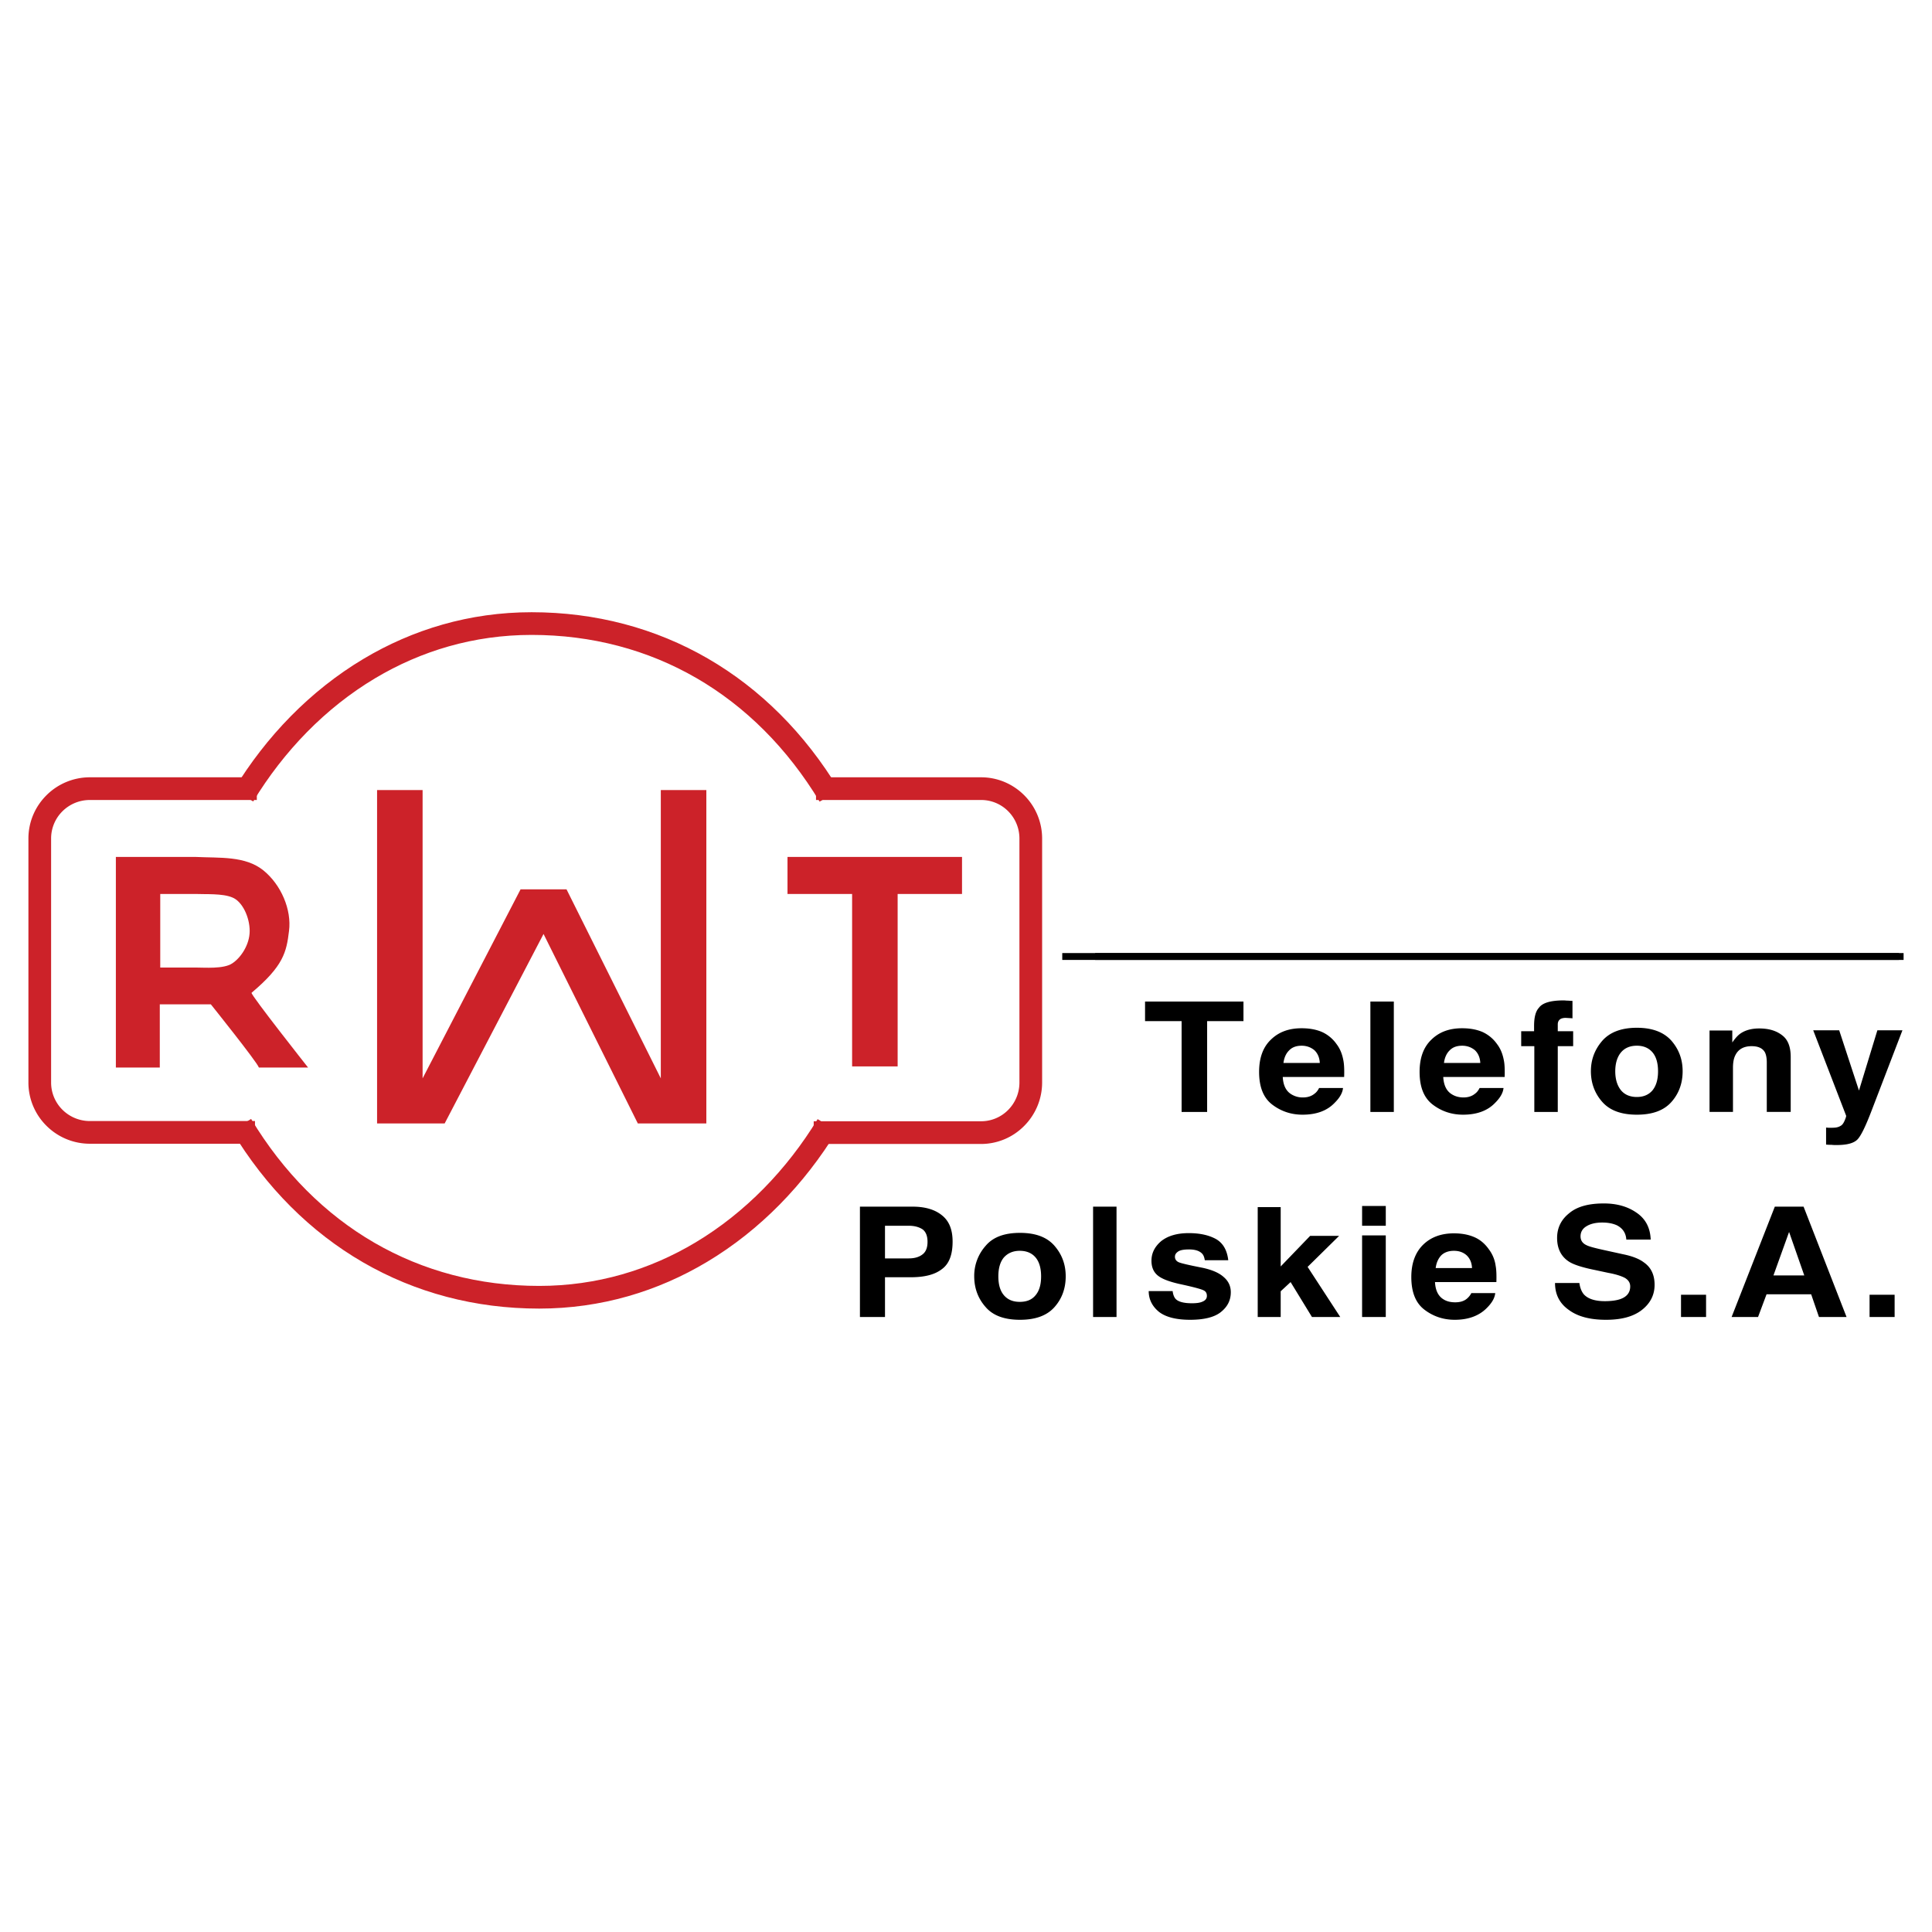 <svg xmlns="http://www.w3.org/2000/svg" width="2500" height="2500" viewBox="0 0 192.756 192.756"><path fill-rule="evenodd" clip-rule="evenodd" fill="#fff" d="M0 0h192.756v192.756H0V0z"/><path d="M19.52 85.497c2.432.115 4.933-.115 6.746 1.331 1.789 1.445 2.844 3.945 2.569 6.056-.253 2.11-.551 3.487-3.74 6.171-.046.252 5.643 7.455 5.643 7.455H25.83c-.161-.527-4.795-6.309-4.795-6.309h-5.092v6.309H11.56V85.497h7.96z" fill-rule="evenodd" clip-rule="evenodd" fill="#cc2229"/><path d="M15.988 89.19v7.341h3.532c.895 0 2.8.16 3.648-.413.849-.55 1.743-1.858 1.743-3.234s-.734-2.959-1.743-3.349c-.987-.413-2.684-.299-3.648-.344h-3.532v-.001z" fill-rule="evenodd" clip-rule="evenodd" fill="#fff"/><path fill-rule="evenodd" clip-rule="evenodd" fill="#cc2229" d="M42.163 78.822v28.766l9.773-18.857h4.587l9.406 18.857V78.822h4.543v33.262h-6.837l-9.406-18.902-9.864 18.902h-6.744V78.822h4.542zM95.981 85.497v3.693h-6.423v17.205h-4.543V89.19h-6.446v-3.693h17.412z"/><path d="M25.054 111.639c3.228 5.354 7.416 9.523 12.296 12.35 4.868 2.818 10.438 4.307 16.443 4.307 5.762 0 11.027-1.605 15.59-4.332 4.977-2.977 9.13-7.285 12.191-12.307l1.928 1.178c-3.245 5.32-7.659 9.896-12.96 13.064-4.907 2.934-10.564 4.66-16.749 4.66-6.403 0-12.357-1.594-17.576-4.617-5.211-3.018-9.674-7.453-13.1-13.135l1.937-1.168z" fill="#cc2229"/><path d="M81.184 111.869h16.701a3.79 3.79 0 0 0 2.701-1.131 3.877 3.877 0 0 0 1.123-2.736v-24.34c0-1.066-.43-2.029-1.121-2.723a3.798 3.798 0 0 0-2.703-1.124H81.414v-2.264h16.471c1.678 0 3.199.686 4.305 1.795a6.102 6.102 0 0 1 1.783 4.315v24.34a6.133 6.133 0 0 1-1.787 4.328 6.042 6.042 0 0 1-4.301 1.805H81.184v-2.265zM25.623 79.815H8.968c-1.07 0-2.04.431-2.74 1.128a3.82 3.82 0 0 0-1.129 2.718v24.34a3.82 3.82 0 0 0 1.129 2.717 3.875 3.875 0 0 0 2.74 1.129H25.44v2.264H8.968a6.127 6.127 0 0 1-4.332-1.791 6.075 6.075 0 0 1-1.801-4.318v-24.34c0-1.686.689-3.212 1.801-4.319a6.128 6.128 0 0 1 4.332-1.792h16.655v2.264z" fill="#cc2229"/><path d="M81.776 79.979c-3.229-5.344-7.418-9.508-12.3-12.332-4.867-2.815-10.436-4.302-16.439-4.302-5.777 0-11.052 1.603-15.616 4.328-4.969 2.966-9.111 7.269-12.16 12.288l-1.937-1.176c3.228-5.315 7.635-9.882 12.938-13.048 4.91-2.931 10.576-4.655 16.774-4.655 6.401 0 12.354 1.595 17.572 4.612 5.213 3.015 9.677 7.445 13.104 13.118l-1.936 1.167z" fill="#cc2229"/><path d="M109.264 95.087h80.658v.685h-80.658v-.685z"/><path d="M189.463 95.772h-83.481v-.685h83.481v.685z"/><path fill-rule="evenodd" clip-rule="evenodd" d="M114.242 99.926h9.819v1.951h-3.625v9.061h-2.547v-9.061h-3.647v-1.951zM131.125 104.768c.322.297.527.732.551 1.283h-3.625c.07-.527.252-.939.551-1.238.299-.32.711-.482 1.262-.482.503-.001.917.161 1.261.437zm-4.313-1.057c-.803.758-1.191 1.836-1.191 3.234 0 1.516.436 2.592 1.307 3.258s1.881 1.01 3.027 1.01c1.377 0 2.455-.391 3.211-1.193.506-.504.781-.986.826-1.469h-2.385c-.115.23-.275.438-.436.551-.299.254-.689.391-1.172.391a2.13 2.13 0 0 1-1.168-.32c-.529-.322-.805-.896-.85-1.721h6.125c.023-.688 0-1.24-.068-1.605-.115-.643-.32-1.193-.689-1.676a3.595 3.595 0 0 0-1.469-1.217c-.596-.25-1.26-.365-2.018-.365-1.26-.001-2.268.364-3.05 1.122zM139.062 99.926v11.012h-2.339V99.926h2.339zM147.139 104.768c.32.297.527.732.549 1.283h-3.623c.068-.527.252-.939.551-1.238.297-.32.711-.482 1.262-.482.503-.001.917.161 1.261.437zm-4.313-1.057c-.805.758-1.193 1.836-1.193 3.234 0 1.516.436 2.592 1.307 3.258s1.883 1.01 3.029 1.01c1.375 0 2.453-.391 3.211-1.193.504-.504.779-.986.826-1.469h-2.387c-.113.23-.275.438-.436.551-.297.254-.688.391-1.17.391-.459 0-.848-.115-1.17-.32-.527-.322-.803-.896-.85-1.721h6.127c.021-.688 0-1.24-.07-1.605-.115-.643-.32-1.193-.688-1.676a3.608 3.608 0 0 0-1.469-1.217c-.596-.25-1.262-.365-2.018-.365-1.26-.001-2.27.364-3.049 1.122zM155.994 99.811c.16 0 .273.023.412.023.113 0 .275.023.48.023v1.744c-.137-.023-.344-.023-.664-.047-.299 0-.529.07-.643.207-.115.115-.16.275-.16.436v.688h1.535v1.492h-1.535v6.561h-2.34v-6.561h-1.309v-1.492h1.285v-.527c0-.871.16-1.467.482-1.812.346-.482 1.149-.735 2.457-.735zM161.729 108.781c-.367-.459-.574-1.078-.574-1.904 0-.803.207-1.445.574-1.881s.895-.666 1.582-.666c.666 0 1.193.23 1.561.666s.551 1.078.551 1.881c0 .826-.184 1.445-.551 1.904-.367.436-.895.666-1.561.666-.688 0-1.215-.23-1.582-.666zm5.023-4.955c-.758-.85-1.904-1.285-3.441-1.285s-2.684.436-3.441 1.285c-.756.871-1.146 1.881-1.146 3.051 0 1.193.391 2.225 1.146 3.074.758.85 1.904 1.262 3.441 1.262s2.684-.412 3.441-1.262 1.125-1.881 1.125-3.074c0-1.17-.367-2.18-1.125-3.051zM175.516 102.609c.918 0 1.674.207 2.27.666.598.436.873 1.17.873 2.18v5.482h-2.387v-4.955c0-.412-.068-.756-.184-.986-.229-.412-.664-.619-1.33-.619-.779 0-1.33.299-1.629.918-.16.32-.23.732-.23 1.238v4.404h-2.338v-8.121h2.27v1.193c.299-.436.574-.734.85-.918.481-.32 1.1-.482 1.835-.482zM182.742 114.219c.137.021.297.021.504.021 1.031 0 1.721-.182 2.088-.572.344-.367.803-1.309 1.398-2.867l3.074-8.008h-2.5l-1.836 6.012-1.973-6.012h-2.592l3.281 8.512c.021.045-.023.207-.139.482s-.252.459-.391.527c-.137.092-.32.16-.527.184-.205.021-.412.021-.643.021l-.297-.021v1.697c.254.024.438.024.553.024zM92.058 125.137c-.344.277-.803.414-1.399.414h-2.363v-3.258h2.363c.597 0 1.055.137 1.399.367.322.252.482.666.482 1.238 0 .575-.161.987-.482 1.239zm1.904-3.899c-.711-.574-1.697-.85-2.914-.85h-5.252V131.4h2.5v-3.969h2.569c1.354 0 2.386-.252 3.098-.803.733-.527 1.078-1.445 1.078-2.754 0-1.192-.345-2.063-1.079-2.636zM100.156 129.221c-.367-.436-.551-1.055-.551-1.881 0-.803.184-1.445.551-1.881.389-.436.918-.666 1.582-.666.689 0 1.217.23 1.584.666s.549 1.078.549 1.881c0 .826-.182 1.445-.549 1.881-.367.459-.895.666-1.584.666-.664 0-1.193-.207-1.582-.666zm5.047-4.932c-.758-.871-1.904-1.285-3.441-1.285s-2.684.414-3.418 1.285a4.499 4.499 0 0 0-1.146 3.051c0 1.193.389 2.225 1.146 3.074.734.85 1.881 1.262 3.418 1.262s2.684-.412 3.441-1.262c.756-.85 1.123-1.881 1.123-3.074 0-1.17-.367-2.18-1.123-3.051zM111.396 120.389V131.4h-2.339v-11.011h2.339zM115.617 130.873c.666.527 1.721.803 3.121.803 1.377 0 2.408-.252 3.051-.758.666-.527 1.008-1.168 1.008-1.994 0-.598-.229-1.104-.711-1.516-.457-.412-1.146-.711-2.086-.916-1.4-.275-2.203-.459-2.432-.574-.23-.115-.344-.299-.344-.527 0-.207.09-.367.32-.527.207-.139.572-.207 1.078-.207.619 0 1.055.137 1.33.436.139.16.207.367.252.643h2.34c-.113-.986-.504-1.697-1.215-2.111-.711-.391-1.605-.596-2.73-.596-1.17 0-2.086.275-2.752.803-.643.551-.965 1.193-.965 1.949 0 .643.207 1.125.619 1.469.414.344 1.148.619 2.158.85 1.398.297 2.225.527 2.432.643.229.113.32.297.32.551 0 .252-.137.436-.391.549-.273.139-.641.184-1.1.184-.779 0-1.332-.137-1.607-.412-.16-.16-.273-.436-.32-.803h-2.387c.001.823.347 1.51 1.011 2.061zM125.482 131.4v-10.964h2.293v5.918l2.938-3.051h2.891l-3.143 3.095 3.258 5.002h-2.823l-2.132-3.486-.989.916v2.57h-2.293zM138.26 120.32v1.973h-2.363v-1.973h2.363zm-2.364 11.08v-8.145h2.363v8.145h-2.363zM146.312 125.229c.32.299.527.713.551 1.285h-3.625c.068-.527.252-.941.551-1.262.297-.297.732-.459 1.262-.459.504 0 .918.139 1.261.436zm-4.314-1.055c-.779.758-1.191 1.836-1.191 3.234 0 1.516.436 2.594 1.307 3.258.871.666 1.881 1.01 3.029 1.01 1.375 0 2.453-.412 3.211-1.193.504-.504.779-.986.826-1.469h-2.385c-.115.23-.277.414-.438.551-.297.254-.688.367-1.17.367-.459 0-.848-.092-1.17-.297-.527-.322-.803-.895-.848-1.721h6.125c.021-.689 0-1.24-.07-1.605a3.52 3.52 0 0 0-.688-1.676c-.391-.551-.871-.963-1.469-1.215-.596-.252-1.26-.367-2.018-.367-1.238 0-2.27.367-3.051 1.123zM155.145 128.006h2.43c.07.504.23.871.438 1.123.412.459 1.123.689 2.111.689.596 0 1.1-.068 1.467-.184.711-.23 1.055-.666 1.055-1.285 0-.367-.182-.643-.527-.85-.344-.184-.895-.367-1.65-.504l-1.285-.275c-1.262-.252-2.133-.527-2.615-.826-.803-.504-1.217-1.307-1.217-2.385 0-.986.391-1.812 1.193-2.455.781-.666 1.928-.986 3.465-.986 1.285 0 2.363.297 3.258.916.916.619 1.377 1.516 1.422 2.686h-2.432c-.047-.666-.367-1.125-.941-1.422-.412-.186-.895-.275-1.469-.275-.664 0-1.191.137-1.559.367-.391.229-.598.572-.598 1.008 0 .391.186.689.574.873.252.137.779.275 1.582.457l2.088.459c.918.186 1.607.459 2.064.805.734.504 1.08 1.262 1.08 2.248s-.414 1.834-1.264 2.5c-.848.666-2.041.986-3.578.986-1.582 0-2.822-.32-3.717-.986-.916-.643-1.375-1.538-1.375-2.684zM167.715 131.4v-2.224h2.5v2.224h-2.5zM180.012 127.248h-3.074l1.559-4.336 1.515 4.336zM175.4 131.4l.85-2.271h4.449l.781 2.271h2.752l-4.289-11.012h-2.869l-4.312 11.012h2.638zM186.527 131.4v-2.224h2.5v2.224h-2.5z"/></svg>